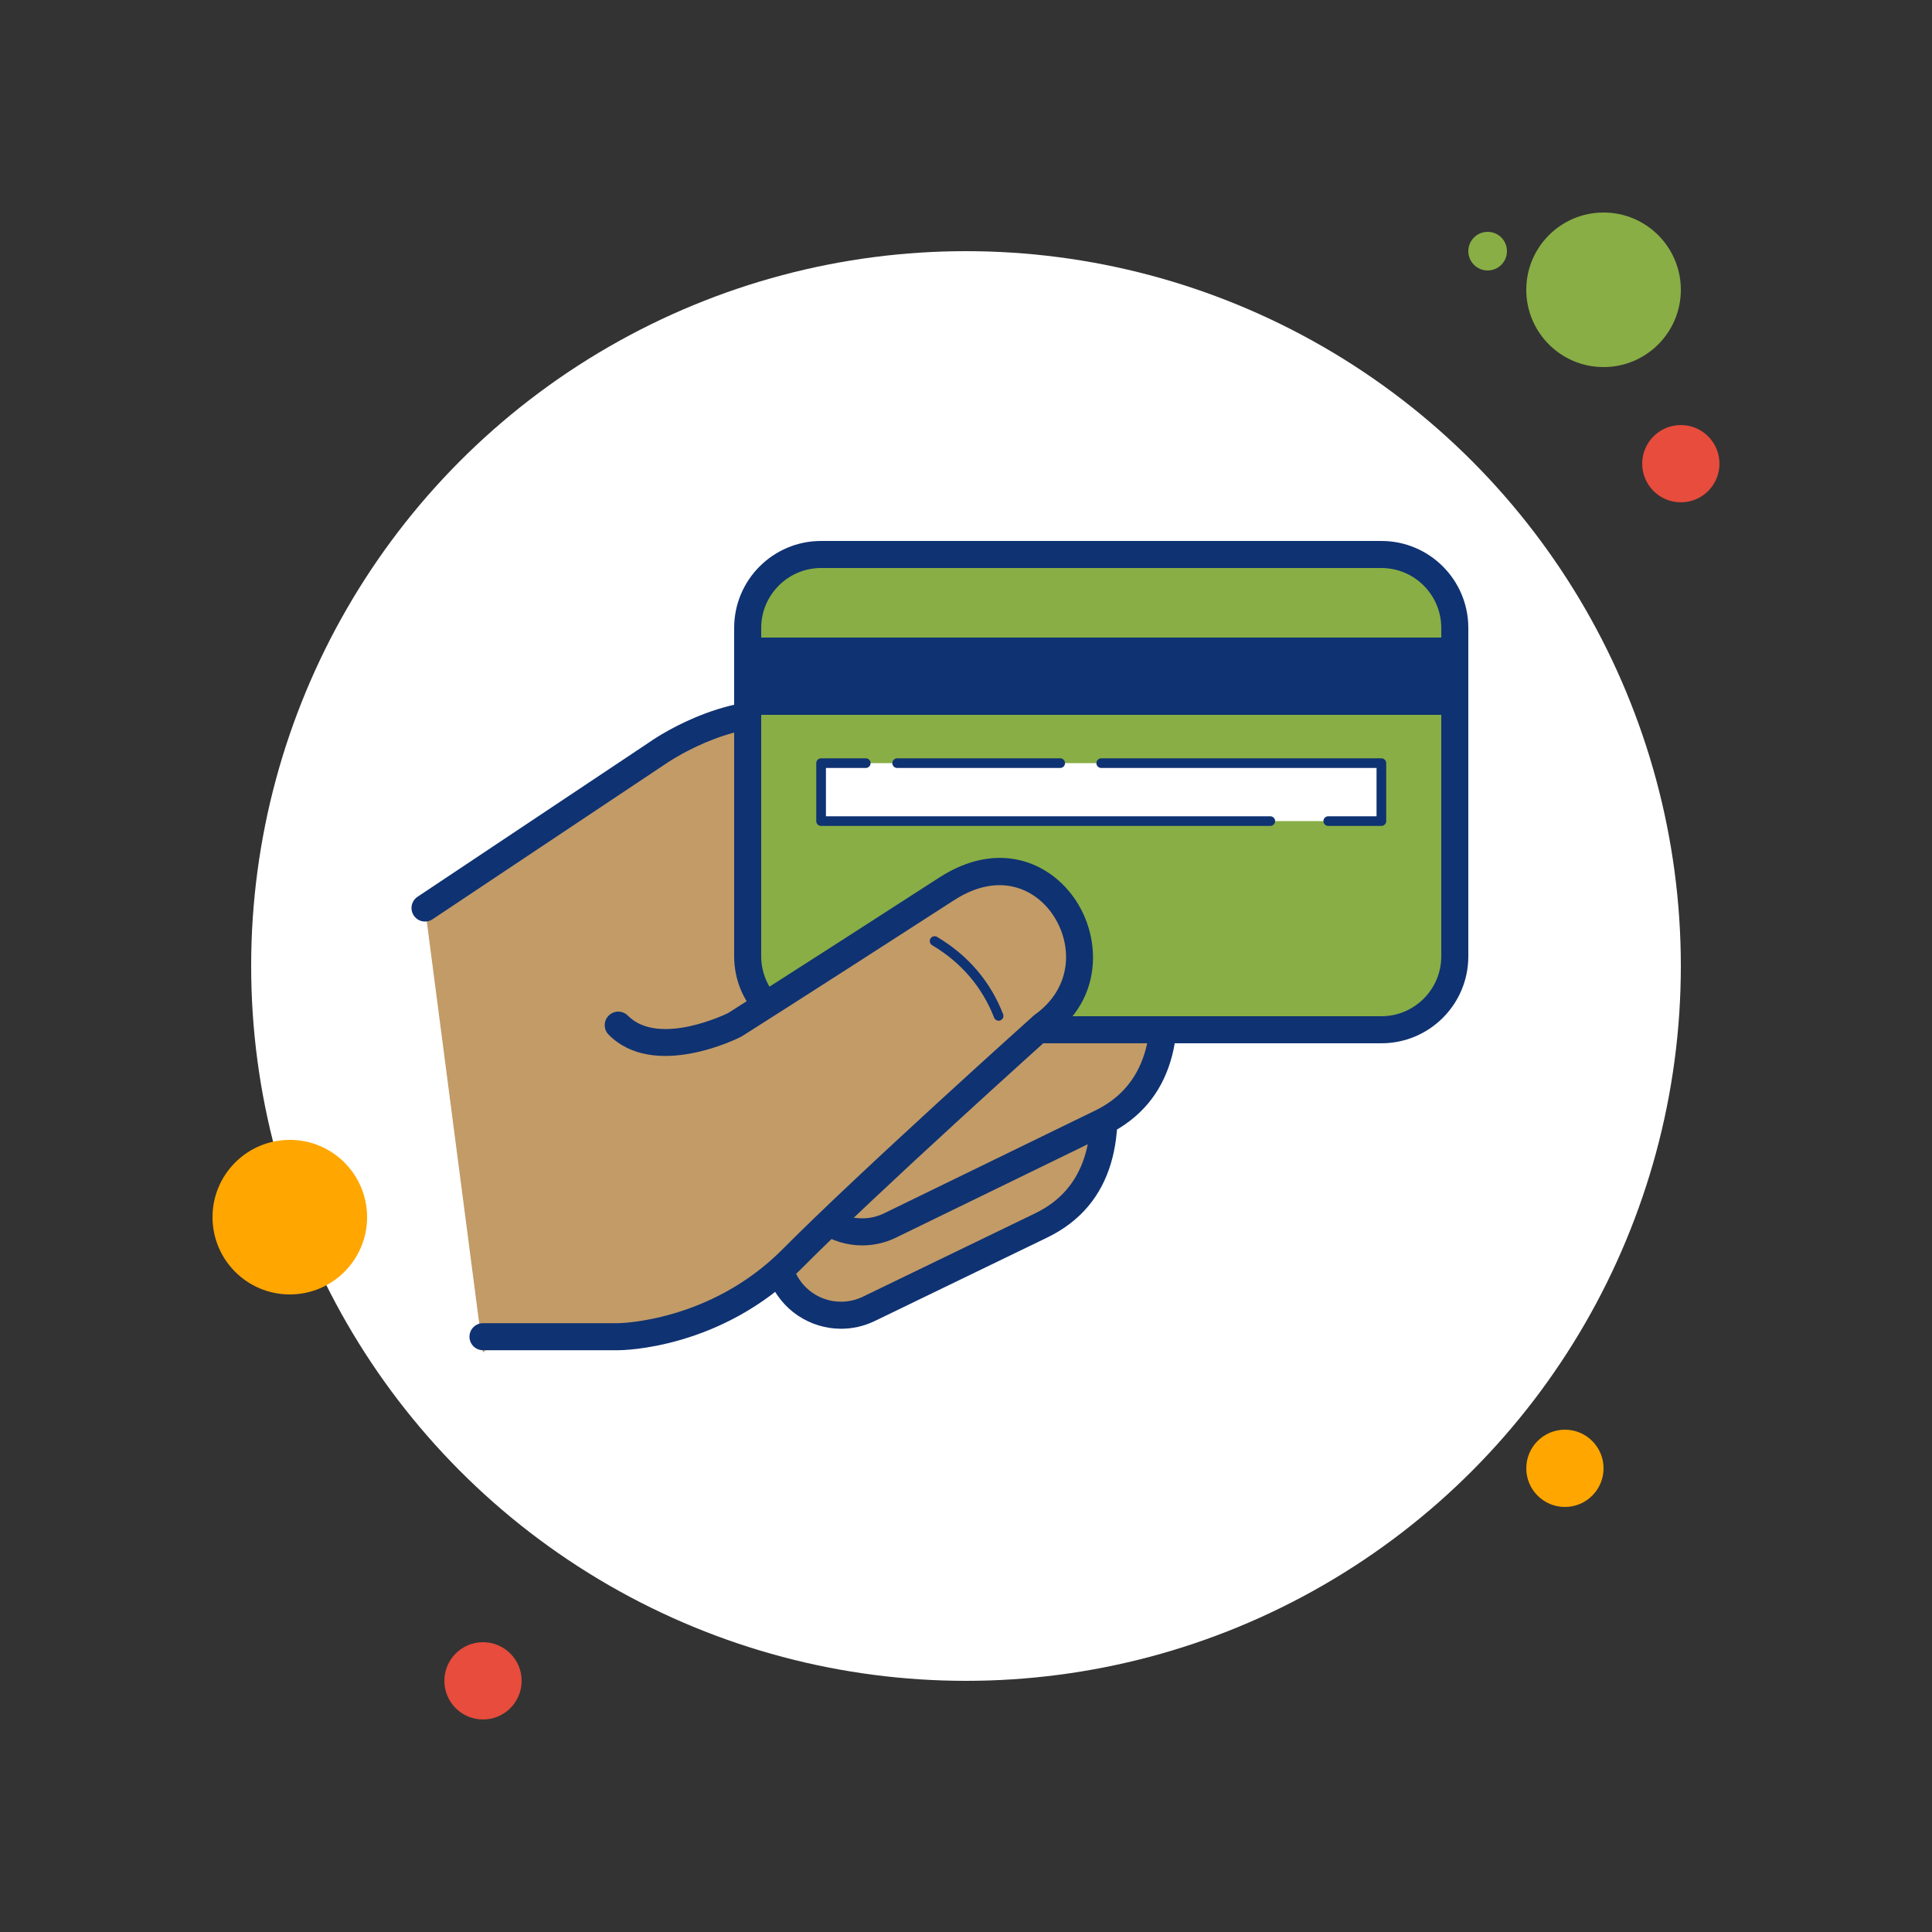 <svg xmlns="http://www.w3.org/2000/svg" x="0px" y="0px"
width="50" height="50"
viewBox="0 0 172 172"
style=" fill:#000000;"><rect x="0" y="0" width="172" height="172" fill="#333333" stroke="none"/><g fill="none" fill-rule="nonzero" stroke="none" stroke-width="1" stroke-linecap="butt" stroke-linejoin="miter" stroke-miterlimit="10" stroke-dasharray="" stroke-dashoffset="0" font-family="none" font-weight="none" font-size="none" text-anchor="none" style="mix-blend-mode: normal"><path d="M0,172v-172h172v172z" fill="none"></path><g><circle cx="77" cy="13" transform="scale(1.72,1.72)" r="1" fill="#88ae45"></circle><circle cx="50" cy="50" transform="scale(1.72,1.72)" r="37" fill="#ffffff"></circle><circle cx="83" cy="15" transform="scale(1.72,1.72)" r="4" fill="#88ae45"></circle><circle cx="87" cy="24" transform="scale(1.72,1.72)" r="2" fill="#e74c3c"></circle><circle cx="81" cy="76" transform="scale(1.72,1.72)" r="2" fill="#ffa600"></circle><circle cx="15" cy="63" transform="scale(1.72,1.72)" r="4" fill="#ffa600"></circle><circle cx="25" cy="87" transform="scale(1.72,1.72)" r="2" fill="#e74c3c"></circle><circle cx="18.5" cy="51.5" transform="scale(1.72,1.72)" r="2.5" fill="#ffffff"></circle><circle cx="79.5" cy="33.5" transform="scale(1.72,1.72)" r="1.5" fill="#ffffff"></circle><path d="M37.84,80.84l20.64,-13.76c0,0 3.44,-3.44 12.04,-3.44c0,10.32 0,34.4 0,34.4l-27.52,22.36" fill="#c29b67"></path><path d="M74.884,117.091c-2.38,0 -4.467,-1.443 -5.318,-3.676c-1.035,-2.716 0.353,-5.91 3.16,-7.269l14.008,-6.777l0.198,-0.523l0.162,-0.487l-6.78,-14.02c-1.359,-2.809 -0.466,-6.173 2.031,-7.661c1.338,-0.798 3.471,-1.293 5.566,-1.293c2.711,0 4.807,0.8 5.513,2.093l4.3,16.724c1.598,7.479 -0.088,12.504 -5.017,14.89l-15.353,7.43c-0.779,0.377 -1.61,0.568 -2.468,0.568z" fill="#c29b67"></path><path d="M87.907,76.59c2.081,0 3.836,0.55 4.391,1.359l4.245,16.503c1.46,6.887 -0.007,11.447 -4.364,13.555l-15.353,7.43c-0.614,0.298 -1.268,0.449 -1.944,0.449c-1.875,0 -3.521,-1.139 -4.192,-2.9c-0.815,-2.138 0.31,-4.666 2.559,-5.755l13.554,-6.56c1.226,-0.597 1.741,-2.079 1.147,-3.308l-6.558,-13.55c-1.089,-2.25 -0.402,-4.93 1.563,-6.101c1.146,-0.681 3.087,-1.123 4.95,-1.123M87.907,74.182c-2.284,0 -4.629,0.537 -6.183,1.462c-3.117,1.858 -4.078,5.953 -2.497,9.219l6.558,13.55c0.017,0.034 0.002,0.077 -0.033,0.095l-13.55,6.557c-3.266,1.581 -5.053,5.389 -3.762,8.779c1.066,2.8 3.696,4.451 6.441,4.451c1.006,0 2.026,-0.222 2.993,-0.688l15.353,-7.43c6.056,-2.931 7.171,-9.202 5.659,-16.275l-4.334,-16.853c-0.972,-2.011 -3.76,-2.867 -6.644,-2.867z" fill="#0f3272"></path><path d="M76.765,109.671c-2.38,0 -4.467,-1.443 -5.318,-3.676c-1.035,-2.716 0.354,-5.908 3.161,-7.267l17.441,-8.497l0.2,-0.513l0.165,-0.478l-0.23,-0.506l-6.551,-13.535c-1.359,-2.809 -0.466,-6.173 2.031,-7.659c1.338,-0.798 3.471,-1.293 5.566,-1.293c2.711,0 4.806,0.798 5.513,2.092l4.302,16.725c1.596,7.477 -0.089,12.503 -5.019,14.888l-18.796,9.152c-0.776,0.373 -1.605,0.566 -2.463,0.566z" fill="#c29b67"></path><path d="M93.229,67.45c2.081,0 3.836,0.55 4.391,1.359l4.245,16.503c1.46,6.887 -0.007,11.447 -4.369,13.559l-18.789,9.147c-0.614,0.298 -1.268,0.449 -1.944,0.449c-1.875,0 -3.521,-1.139 -4.192,-2.9c-0.815,-2.138 0.31,-4.666 2.566,-5.757l16.988,-8.277c1.226,-0.597 1.741,-2.081 1.147,-3.308l-6.558,-13.55c-1.089,-2.25 -0.402,-4.93 1.563,-6.101c1.144,-0.683 3.087,-1.125 4.95,-1.125M93.229,65.042c-2.284,0 -4.629,0.537 -6.183,1.462c-3.117,1.858 -4.078,5.953 -2.497,9.219l6.558,13.55c0.017,0.034 0.002,0.077 -0.033,0.095l-16.99,8.277c-3.266,1.581 -5.053,5.389 -3.762,8.779c1.066,2.8 3.696,4.451 6.441,4.451c1.006,0 2.026,-0.222 2.993,-0.688l18.793,-9.15c6.056,-2.931 7.171,-9.202 5.659,-16.275l-4.334,-16.853c-0.972,-2.011 -3.76,-2.867 -6.644,-2.867z" fill="#0f3272"></path><g fill="#0f3272"><path d="M37.842,82.044c-0.39,0 -0.771,-0.187 -1.003,-0.537c-0.37,-0.554 -0.22,-1.302 0.332,-1.67l20.64,-13.76c0.23,-0.167 6.465,-4.541 12.878,-3.631c0.659,0.095 1.116,0.703 1.023,1.362c-0.093,0.659 -0.719,1.111 -1.362,1.023c-5.475,-0.784 -11.115,3.187 -11.17,3.227l-20.673,13.782c-0.205,0.138 -0.437,0.203 -0.666,0.203z"></path></g><g><path d="M73.1,91.676c-3.605,0 -6.536,-2.931 -6.536,-6.536v-29.24c0,-3.605 2.931,-6.536 6.536,-6.536h49.88c3.605,0 6.536,2.931 6.536,6.536v29.24c0,3.605 -2.931,6.536 -6.536,6.536z" fill="#88ae45"></path><path d="M122.98,50.568c2.939,0 5.332,2.393 5.332,5.332v29.24c0,2.939 -2.393,5.332 -5.332,5.332h-49.88c-2.939,0 -5.332,-2.393 -5.332,-5.332v-29.24c0,-2.939 2.393,-5.332 5.332,-5.332h49.88M122.98,48.16h-49.88c-4.274,0 -7.74,3.466 -7.74,7.74v29.24c0,4.274 3.466,7.74 7.74,7.74h49.88c4.274,0 7.74,-3.466 7.74,-7.74v-29.24c0,-4.274 -3.466,-7.74 -7.74,-7.74z" fill="#0f3272"></path></g><g fill="#ffffff"><rect x="42.5" y="39.5" transform="scale(1.72,1.72)" width="29" height="3"></rect></g><g fill="#0f3272"><path d="M122.98,73.53h-4.73c-0.237,0 -0.43,-0.193 -0.43,-0.43c0,-0.237 0.193,-0.43 0.43,-0.43h4.3v-4.3h-24.51c-0.237,0 -0.43,-0.193 -0.43,-0.43c0,-0.237 0.193,-0.43 0.43,-0.43h24.94c0.237,0 0.43,0.193 0.43,0.43v5.16c0,0.237 -0.193,0.43 -0.43,0.43z"></path></g><g fill="#0f3272"><path d="M94.385,68.37h-14.513c-0.237,0 -0.43,-0.193 -0.43,-0.43c0,-0.237 0.193,-0.43 0.43,-0.43h14.513c0.237,0 0.43,0.193 0.43,0.43c0,0.237 -0.193,0.43 -0.43,0.43z"></path></g><g fill="#0f3272"><path d="M113.09,73.53h-39.99c-0.237,0 -0.43,-0.193 -0.43,-0.43v-5.16c0,-0.237 0.193,-0.43 0.43,-0.43h3.978c0.237,0 0.43,0.193 0.43,0.43c0,0.237 -0.193,0.43 -0.43,0.43h-3.548v4.3h39.56c0.237,0 0.43,0.193 0.43,0.43c0,0.237 -0.193,0.43 -0.43,0.43z"></path></g><g><path d="M43,119.003h12.04c0,0 8.6,0 15.48,-6.933c6.88,-6.933 22.36,-20.802 22.36,-20.802c7.597,-5.346 0.573,-18.057 -8.6,-12.135c-13.664,8.822 -18.92,12.135 -18.92,12.135c0,0 -6.88,3.468 -10.32,0" fill="#c29b67"></path><path d="M55.04,120.207h-12.04c-0.666,0 -1.204,-0.538 -1.204,-1.204c0,-0.666 0.538,-1.204 1.204,-1.204h12.04c0.079,0 8.204,-0.107 14.625,-6.577c6.827,-6.878 22.255,-20.712 22.412,-20.852c3.454,-2.441 3.418,-6.319 1.655,-8.934c-1.508,-2.241 -4.718,-3.923 -8.798,-1.292c-13.511,8.724 -18.88,12.109 -18.932,12.141c-0.411,0.217 -7.807,3.872 -11.816,-0.17c-0.468,-0.471 -0.466,-1.235 0.007,-1.703c0.473,-0.468 1.235,-0.466 1.703,0.007c2.78,2.802 8.861,-0.196 8.923,-0.229c0,0.002 0,0.002 0,0.002c-0.012,0 5.356,-3.387 18.808,-12.071c5.191,-3.349 9.814,-1.426 12.102,1.968c2.36,3.5 2.406,8.953 -2.157,12.162c-0.043,0.05 -15.422,13.837 -22.197,20.668c-7.152,7.203 -15.963,7.288 -16.335,7.288z" fill="#0f3272"></path></g><g fill="#0f3272"><rect x="39" y="33" transform="scale(1.72,1.72)" width="36" height="4"></rect></g><g fill="#c29b67"><path d="M83.42,83.42l5.697,6.665c0,0 5.483,-3.87 2.043,-7.31c-3.44,-3.44 -7.74,0.645 -7.74,0.645z"></path></g><g fill="#0f3272"><path d="M88.903,90.873c-0.172,0 -0.334,-0.105 -0.399,-0.273c-1.068,-2.735 -2.924,-4.905 -5.518,-6.452c-0.205,-0.122 -0.27,-0.387 -0.15,-0.59c0.122,-0.205 0.387,-0.268 0.59,-0.15c2.762,1.648 4.74,3.963 5.877,6.878c0.088,0.222 -0.022,0.47 -0.244,0.556c-0.053,0.021 -0.105,0.031 -0.157,0.031z"></path></g></g></g></svg>